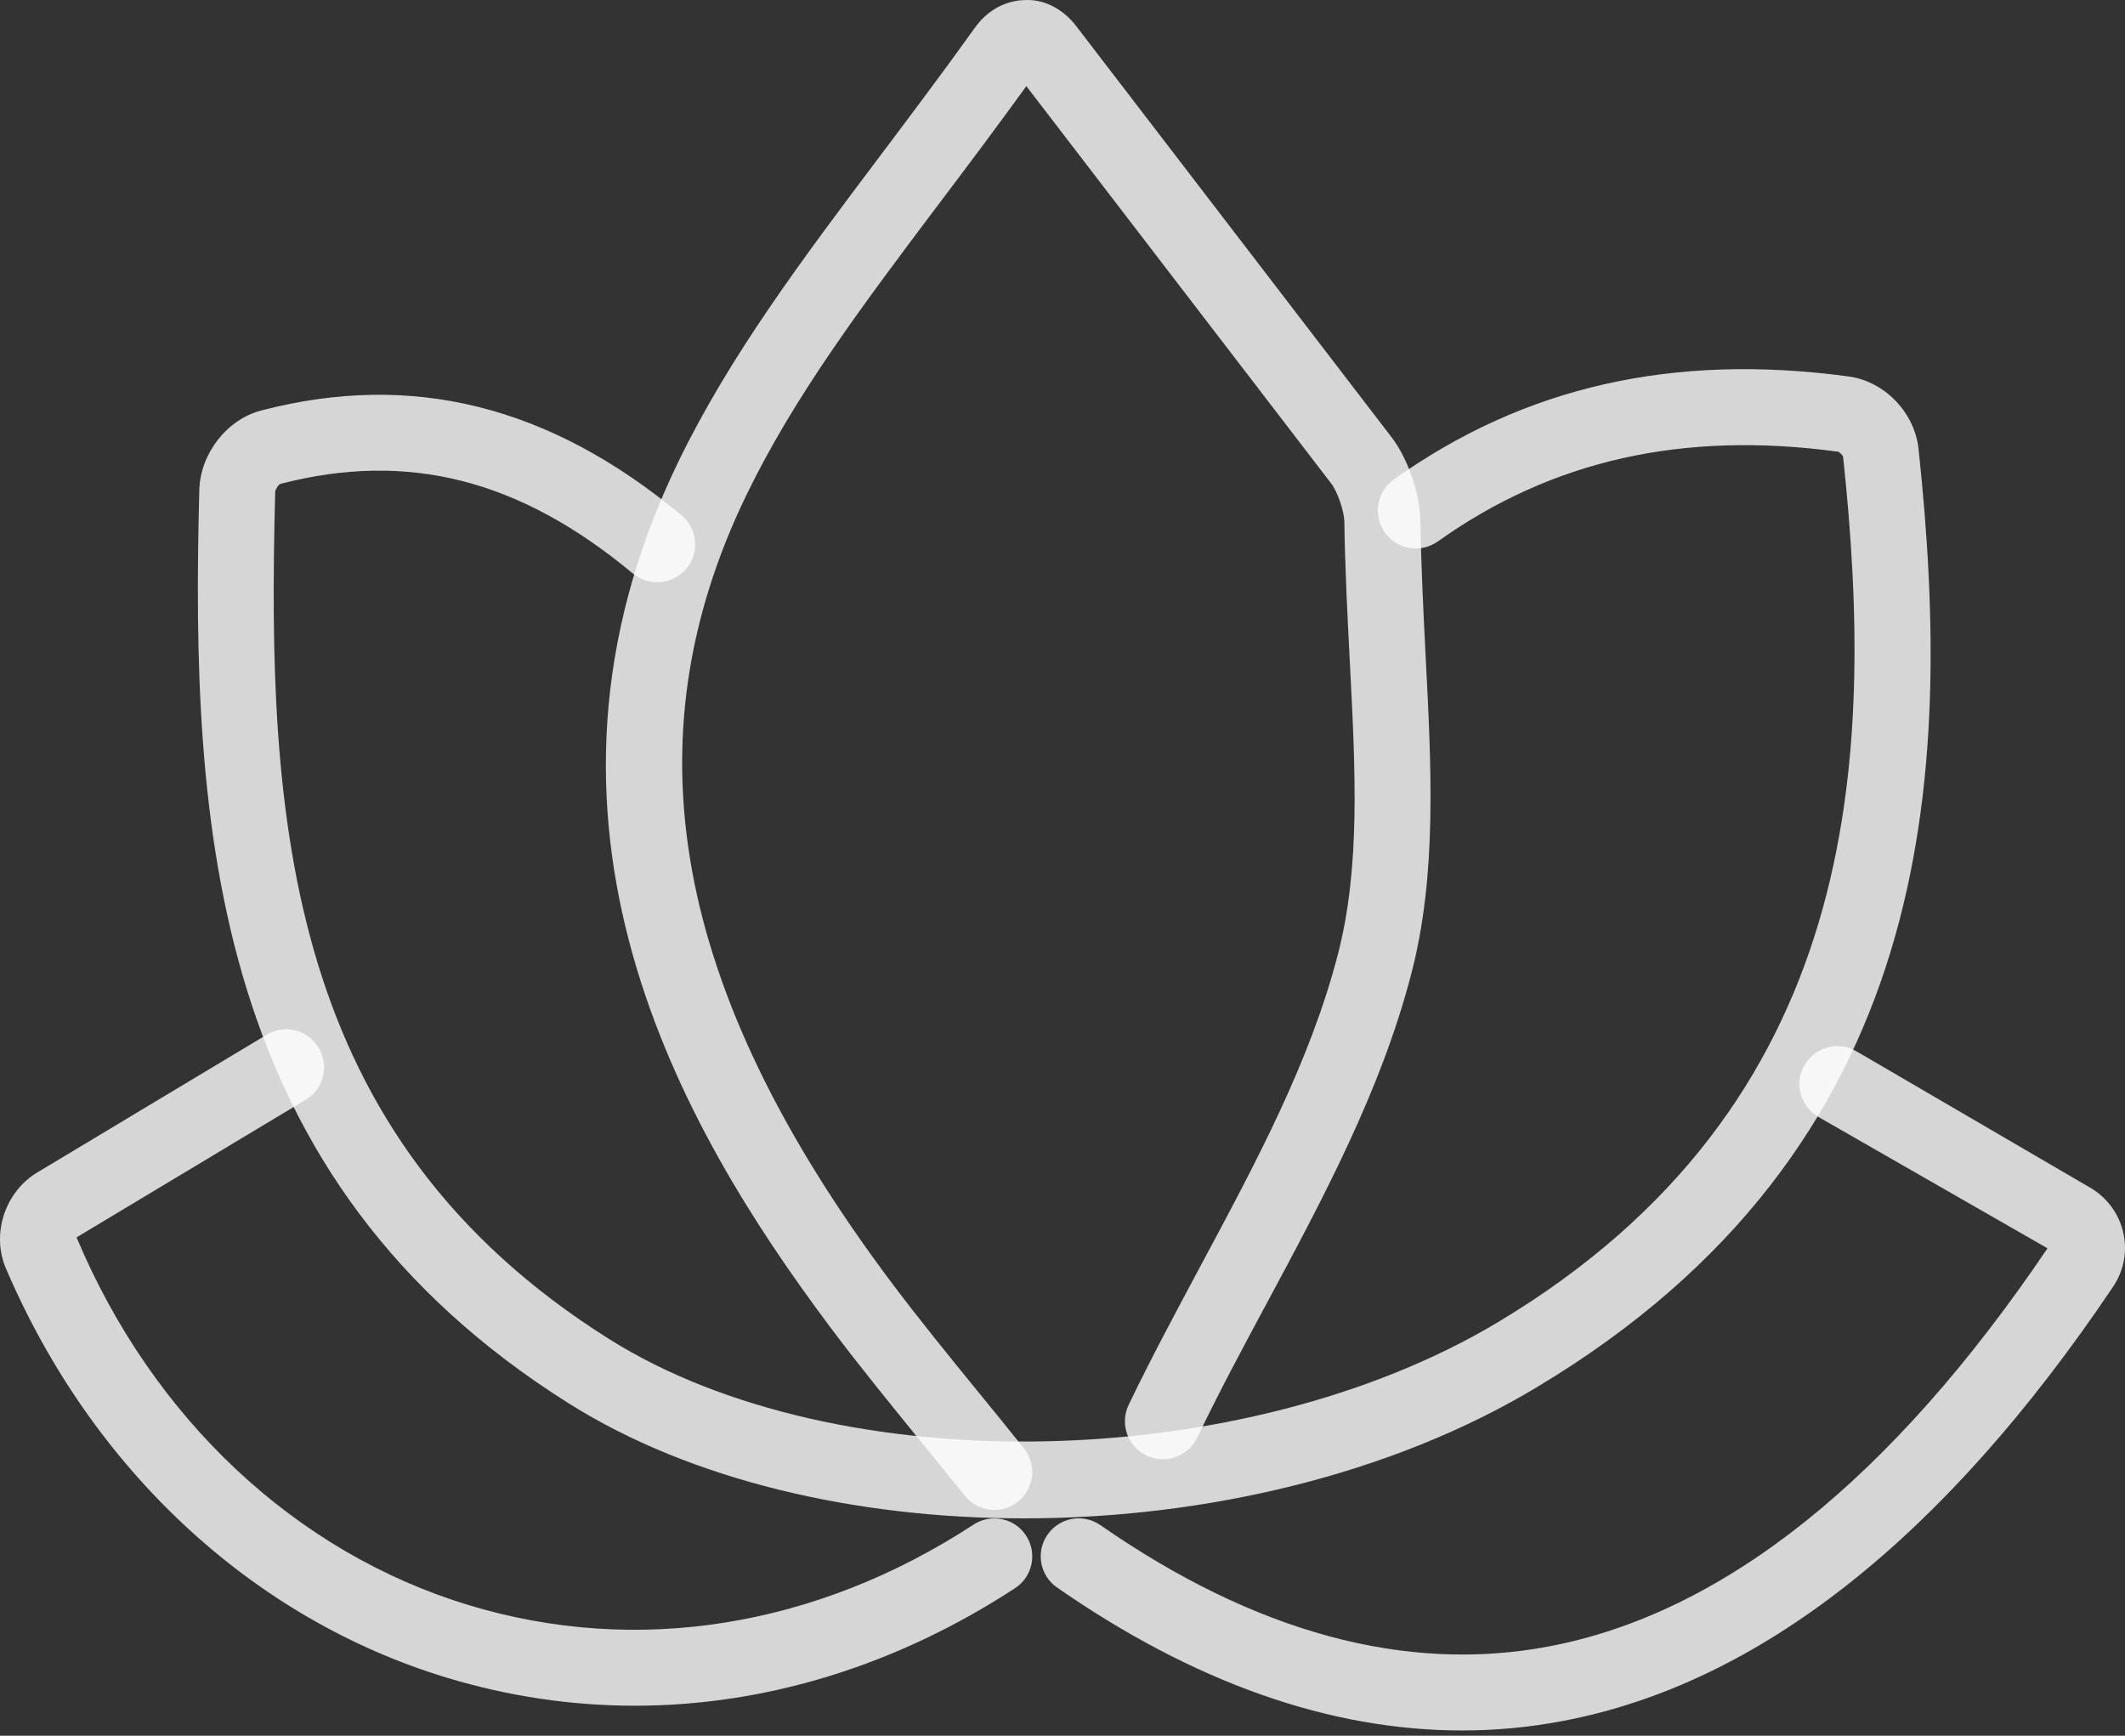 <svg width="180" height="147" viewBox="0 0 180 147" fill="none" xmlns="http://www.w3.org/2000/svg">
<rect x="0" y="0" width="180" height="147" fill="#333333" stroke="none"/>
<path d="M86.734 128.592C72.444 128.592 58.549 125.373 48.211 118.875C17.937 99.853 16.133 70.21 16.883 41.468C16.977 38.399 19.228 35.527 22.116 34.768C34.902 31.434 46.552 34.335 57.721 43.632C59.084 44.768 59.277 46.795 58.146 48.158C56.993 49.526 54.974 49.701 53.611 48.574C44.023 40.589 34.533 38.18 23.741 40.983C23.591 41.06 23.321 41.442 23.312 41.643C22.571 69.623 24.2 96.184 51.618 113.419C70.897 125.527 105.371 124.863 126.896 111.97C157.563 93.591 158.883 64.617 156.123 38.694C156.097 38.574 155.853 38.309 155.711 38.257C142.561 36.474 131.46 38.969 121.791 45.857C120.333 46.885 118.323 46.547 117.303 45.098C116.274 43.654 116.609 41.643 118.058 40.615C129.124 32.732 141.738 29.878 156.599 31.884C159.62 32.295 162.166 34.914 162.509 37.987C165.488 65.942 163.975 97.23 130.196 117.474C117.899 124.876 102.096 128.592 86.734 128.592Z" fill="white" fill-opacity="0.8"/>
<path d="M53.765 144.459C48.433 144.459 43.093 143.671 37.859 142.089C21.409 137.113 7.788 124.477 0.497 107.414C-0.75 104.495 0.424 100.921 3.185 99.279L22.588 87.634C24.114 86.712 26.081 87.214 26.994 88.74C27.907 90.257 27.418 92.233 25.888 93.146L6.485 104.795C12.953 120.2 25.091 131.511 39.711 135.943C53.967 140.259 69.135 137.824 82.47 129.119C83.953 128.146 85.954 128.566 86.914 130.054C87.887 131.541 87.467 133.534 85.984 134.503C75.899 141.086 64.841 144.459 53.765 144.459Z" fill="white" fill-opacity="0.8"/>
<path d="M123.835 146.555C112.648 146.555 101.14 142.505 89.537 134.447C88.08 133.435 87.712 131.429 88.732 129.972C89.748 128.511 91.745 128.151 93.211 129.166C106.313 138.266 119.086 141.725 131.16 139.445C145.969 136.659 160.19 125.309 173.435 105.721L154.014 94.586C152.488 93.694 151.961 91.727 152.857 90.197C153.753 88.667 155.711 88.139 157.25 89.035L177.043 100.582C178.466 101.405 179.487 102.789 179.847 104.367C180.215 105.961 179.915 107.594 178.994 108.97C164.678 130.251 148.991 142.629 132.339 145.758C129.536 146.29 126.698 146.555 123.835 146.555Z" fill="white" fill-opacity="0.8"/>
<path d="M84.231 127.876C83.28 127.876 82.35 127.456 81.72 126.668C80.464 125.103 79.199 123.552 77.931 122C75.333 118.798 72.714 115.596 70.246 112.292C57.687 95.499 42.686 69.649 57.426 39.175C61.798 30.144 67.983 21.927 74.532 13.226C77.142 9.754 79.847 6.167 82.59 2.335C83.614 0.891 85.161 0.038 86.811 0.008C88.427 -0.091 90.043 0.766 91.132 2.172L117.878 37.036C119.241 38.81 120.265 41.763 120.312 44.048C120.381 48.064 120.574 51.874 120.758 55.539C121.251 65.093 121.726 74.115 119.545 82.465C117.007 92.284 112.091 101.456 107.329 110.325C105.285 114.122 103.253 117.915 101.402 121.769C100.63 123.367 98.706 124.04 97.107 123.273C95.508 122.506 94.84 120.581 95.602 118.983C97.501 115.031 99.618 111.096 101.654 107.286C106.442 98.362 110.964 89.922 113.321 80.849C115.242 73.459 114.821 65.311 114.329 55.873C114.136 52.144 113.934 48.253 113.874 44.176C113.857 43.276 113.291 41.643 112.768 40.958L86.936 7.294C84.458 10.723 82.024 13.968 79.654 17.101C73.023 25.909 67.297 33.513 63.195 41.986C53.148 62.778 57.019 83.892 75.385 108.447C77.802 111.679 80.357 114.812 82.911 117.945C84.197 119.514 85.47 121.083 86.734 122.669C87.84 124.053 87.613 126.08 86.224 127.186C85.646 127.649 84.934 127.876 84.231 127.876Z" fill="white" fill-opacity="0.8"/>
</svg>

